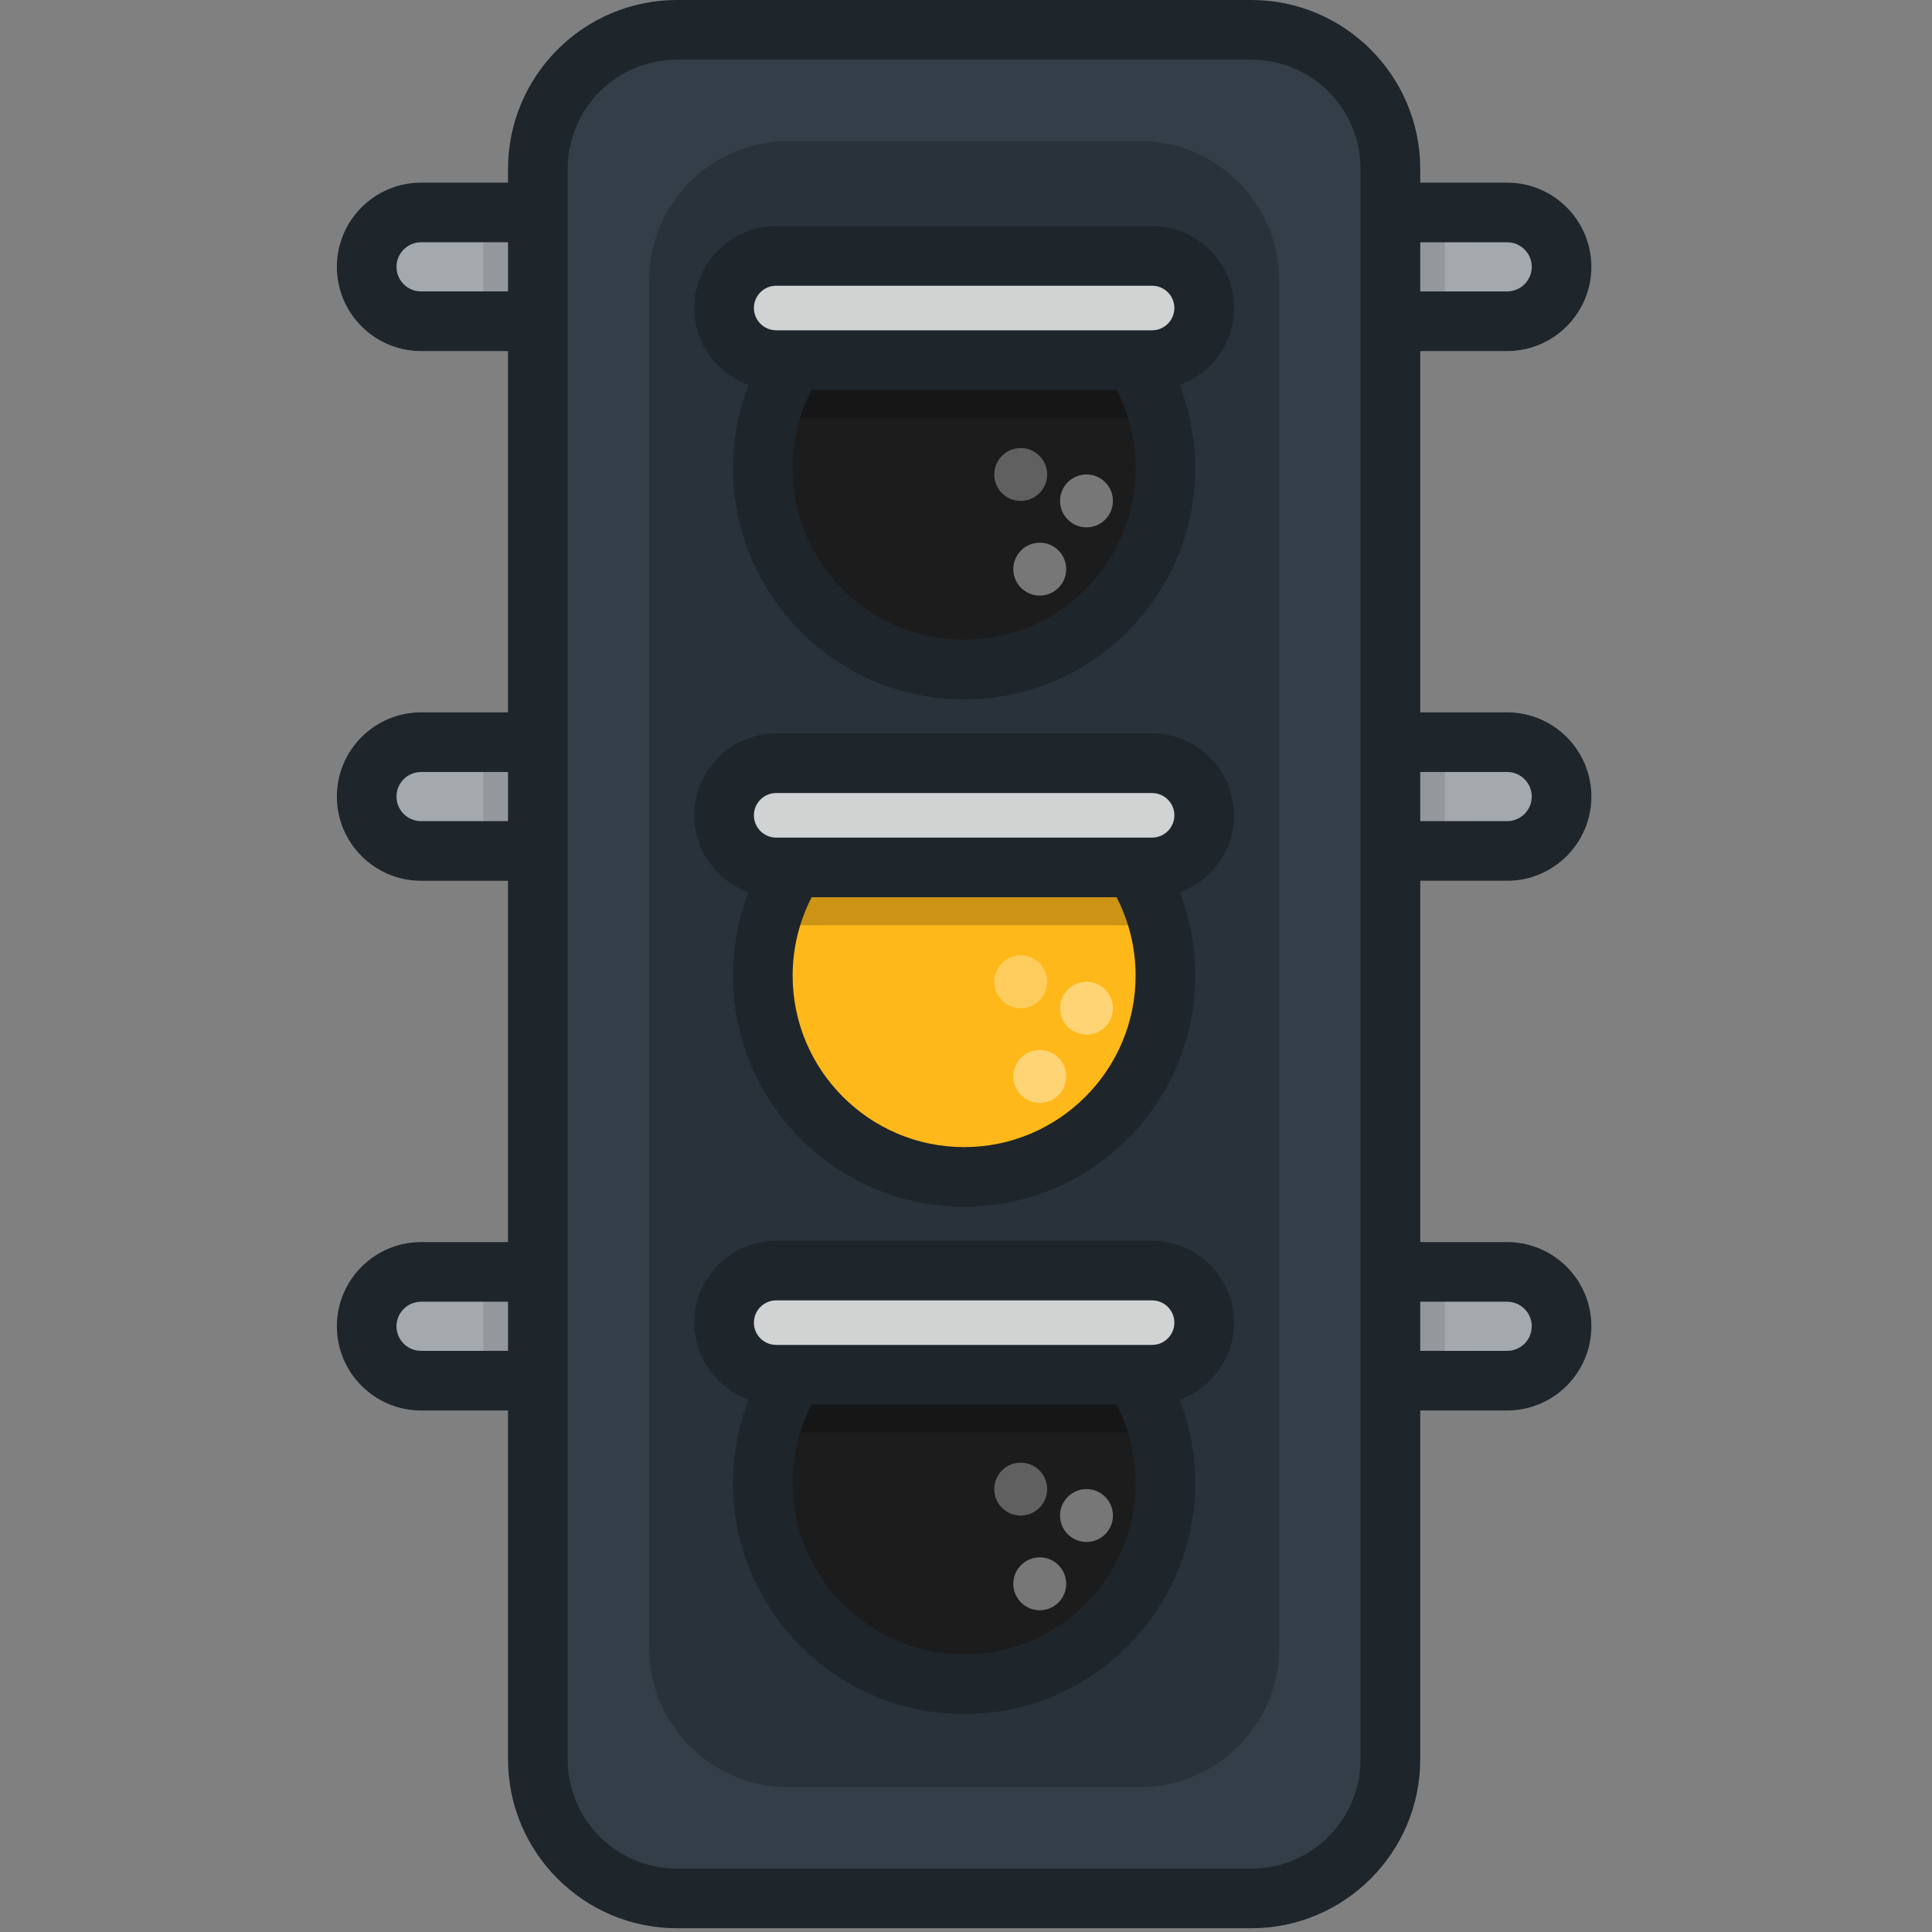 <svg width="513" height="513" viewBox="0 0 513 513" fill="none" xmlns="http://www.w3.org/2000/svg">
<rect x="0" y="0" width="513" height="513" fill="#808080" stroke="none"/>
<g clip-path="url(#clip0_4_42)">
<path d="M159.618 366.608H111.805C103.829 366.608 97.364 360.143 97.364 352.168C97.364 344.193 103.829 337.728 111.805 337.728H159.618V366.608Z" fill="#A4A9AD"/>
<path d="M159.618 225.951H111.805C103.829 225.951 97.364 219.486 97.364 211.511C97.364 203.536 103.829 197.07 111.805 197.07H159.618V225.951Z" fill="#A4A9AD"/>
<path d="M159.618 85.295H111.805C103.829 85.295 97.364 78.83 97.364 70.854C97.364 62.879 103.829 56.414 111.805 56.414H159.618V85.295Z" fill="#A4A9AD"/>
<path opacity="0.1" d="M159.614 337.723H128.307V366.603H159.614V337.723Z" fill="black"/>
<path opacity="0.1" d="M159.614 197.07H128.307V225.95H159.614V197.07Z" fill="black"/>
<path opacity="0.1" d="M159.614 56.417H128.307V85.297H159.614V56.417Z" fill="black"/>
<path d="M352.385 366.608H400.198C408.174 366.608 414.639 360.143 414.639 352.168C414.639 344.193 408.174 337.728 400.198 337.728H352.385V366.608Z" fill="#A4A9AD"/>
<path d="M352.385 225.951H400.198C408.174 225.951 414.639 219.486 414.639 211.511C414.639 203.536 408.174 197.07 400.198 197.07H352.385V225.951Z" fill="#A4A9AD"/>
<path d="M352.385 85.295H400.198C408.174 85.295 414.639 78.83 414.639 70.854C414.639 62.879 408.174 56.414 400.198 56.414H352.385V85.295Z" fill="#A4A9AD"/>
<path opacity="0.1" d="M383.69 337.723H352.383V366.603H383.69V337.723Z" fill="black"/>
<path opacity="0.1" d="M383.69 197.07H352.383V225.95H383.69V197.07Z" fill="black"/>
<path opacity="0.1" d="M383.69 56.417H352.383V85.297H383.69V56.417Z" fill="black"/>
<path d="M369.198 44.851C369.198 24.536 352.577 7.915 332.262 7.915H179.746C159.431 7.915 142.81 24.536 142.81 44.851V467.149C142.81 487.464 159.431 504.085 179.746 504.085H332.262C352.577 504.085 369.198 487.464 369.198 467.149V44.851Z" fill="#333E48"/>
<g opacity="0.2">
<path d="M209.295 474.536C188.98 474.536 172.359 457.915 172.359 437.6V74.4C172.359 54.085 188.98 37.464 209.295 37.464H302.713C323.028 37.464 339.649 54.085 339.649 74.4V437.6C339.649 457.915 323.028 474.536 302.713 474.536H209.295Z" fill="black"/>
</g>
<path d="M256.001 447.213C285.522 447.213 309.453 423.282 309.453 393.761C309.453 364.24 285.522 340.309 256.001 340.309C226.48 340.309 202.549 364.24 202.549 393.761C202.549 423.282 226.48 447.213 256.001 447.213Z" fill="#1D1C1C"/>
<path opacity="0.2" d="M256.002 340.309C231.103 340.309 210.181 357.333 204.241 380.376H307.764C301.823 357.333 280.9 340.309 256.002 340.309Z" fill="black"/>
<path d="M305.913 337.37C313.55 337.37 319.742 343.562 319.742 351.199C319.742 358.836 313.55 365.028 305.913 365.028H206.098C198.46 365.028 192.268 358.836 192.268 351.199C192.268 343.561 198.46 337.37 206.098 337.37H305.913Z" fill="#D1D3D3"/>
<path opacity="0.4" d="M288.494 409.436C292.371 409.436 295.515 406.293 295.515 402.415C295.515 398.537 292.371 395.394 288.494 395.394C284.616 395.394 281.473 398.537 281.473 402.415C281.473 406.293 284.616 409.436 288.494 409.436Z" fill="white"/>
<path opacity="0.3" d="M271.028 402.419C274.906 402.419 278.05 399.275 278.05 395.397C278.05 391.519 274.906 388.375 271.028 388.375C267.15 388.375 264.006 391.519 264.006 395.397C264.006 399.275 267.15 402.419 271.028 402.419Z" fill="white"/>
<path opacity="0.4" d="M276.083 427.567C279.961 427.567 283.105 424.423 283.105 420.545C283.105 416.667 279.961 413.523 276.083 413.523C272.205 413.523 269.061 416.667 269.061 420.545C269.061 424.423 272.205 427.567 276.083 427.567Z" fill="white"/>
<path d="M256.001 312.501C285.522 312.501 309.453 288.57 309.453 259.049C309.453 229.528 285.522 205.597 256.001 205.597C226.48 205.597 202.549 229.528 202.549 259.049C202.549 288.57 226.48 312.501 256.001 312.501Z" fill="#FFB819"/>
<path opacity="0.2" d="M256.002 205.601C231.103 205.601 210.181 222.625 204.241 245.668H307.764C301.823 222.626 280.9 205.601 256.002 205.601Z" fill="black"/>
<path d="M305.913 202.663C313.55 202.663 319.742 208.855 319.742 216.493C319.742 224.131 313.55 230.322 305.913 230.322H206.098C198.46 230.322 192.268 224.13 192.268 216.493C192.268 208.856 198.46 202.663 206.098 202.663H305.913Z" fill="#D1D3D3"/>
<path opacity="0.4" d="M288.494 274.735C292.371 274.735 295.515 271.592 295.515 267.714C295.515 263.836 292.371 260.693 288.494 260.693C284.616 260.693 281.473 263.836 281.473 267.714C281.473 271.592 284.616 274.735 288.494 274.735Z" fill="white"/>
<path opacity="0.3" d="M271.028 267.707C274.906 267.707 278.05 264.563 278.05 260.685C278.05 256.807 274.906 253.663 271.028 253.663C267.15 253.663 264.006 256.807 264.006 260.685C264.006 264.563 267.15 267.707 271.028 267.707Z" fill="white"/>
<path opacity="0.4" d="M276.083 292.855C279.961 292.855 283.105 289.711 283.105 285.833C283.105 281.955 279.961 278.811 276.083 278.811C272.205 278.811 269.061 281.955 269.061 285.833C269.061 289.711 272.205 292.855 276.083 292.855Z" fill="white"/>
<path d="M256.001 177.8C285.522 177.8 309.453 153.869 309.453 124.348C309.453 94.827 285.522 70.896 256.001 70.896C226.48 70.896 202.549 94.827 202.549 124.348C202.549 153.869 226.48 177.8 256.001 177.8Z" fill="#1D1C1C"/>
<path opacity="0.2" d="M256.002 70.893C231.103 70.893 210.181 87.917 204.241 110.96H307.764C301.823 87.918 280.9 70.893 256.002 70.893Z" fill="black"/>
<path d="M305.913 67.954C313.55 67.954 319.742 74.146 319.742 81.783C319.742 89.421 313.55 95.613 305.913 95.613H206.098C198.46 95.613 192.268 89.421 192.268 81.783C192.268 74.146 198.46 67.954 206.098 67.954H305.913Z" fill="#D1D3D3"/>
<path opacity="0.4" d="M288.494 140.023C292.371 140.023 295.515 136.88 295.515 133.002C295.515 129.124 292.371 125.981 288.494 125.981C284.616 125.981 281.473 129.124 281.473 133.002C281.473 136.88 284.616 140.023 288.494 140.023Z" fill="white"/>
<path opacity="0.3" d="M271.028 133.006C274.906 133.006 278.05 129.862 278.05 125.984C278.05 122.106 274.906 118.962 271.028 118.962C267.15 118.962 264.006 122.106 264.006 125.984C264.006 129.862 267.15 133.006 271.028 133.006Z" fill="white"/>
<path opacity="0.4" d="M276.083 158.144C279.961 158.144 283.105 155 283.105 151.122C283.105 147.244 279.961 144.1 276.083 144.1C272.205 144.1 269.061 147.244 269.061 151.122C269.061 155 272.205 158.144 276.083 158.144Z" fill="white"/>
<path d="M305.913 194.748H206.098C194.107 194.748 184.353 204.502 184.353 216.493C184.353 225.904 190.374 233.915 198.757 236.936C196.049 243.948 194.636 251.431 194.636 259.056C194.636 292.893 222.165 320.422 256.002 320.422C289.84 320.422 317.369 292.893 317.369 259.056C317.369 251.432 315.957 243.95 313.249 236.939C321.635 233.92 327.657 225.908 327.657 216.494C327.657 204.502 317.902 194.748 305.913 194.748ZM256.002 304.59C230.893 304.59 210.466 284.162 210.466 259.054C210.466 251.76 212.217 244.648 215.518 238.238H296.488C299.789 244.648 301.54 251.76 301.54 259.054C301.539 284.162 281.111 304.59 256.002 304.59ZM305.913 222.407H206.098C202.836 222.407 200.183 219.754 200.183 216.492C200.183 213.231 202.837 210.577 206.098 210.577H305.913C309.175 210.577 311.827 213.23 311.827 216.492C311.827 219.753 309.174 222.407 305.913 222.407ZM305.913 60.039H206.098C194.107 60.039 184.353 69.793 184.353 81.783C184.353 91.194 190.374 99.205 198.757 102.226C196.049 109.238 194.636 116.721 194.636 124.344C194.636 158.182 222.165 185.71 256.002 185.71C289.84 185.71 317.369 158.181 317.369 124.344C317.369 116.72 315.957 109.238 313.249 102.228C321.635 99.209 327.657 91.197 327.657 81.783C327.657 69.794 317.902 60.039 305.913 60.039ZM256.002 169.881C230.893 169.881 210.466 149.453 210.466 124.345C210.466 117.051 212.217 109.939 215.518 103.529H296.488C299.789 109.939 301.54 117.051 301.54 124.345C301.539 149.453 281.111 169.881 256.002 169.881ZM305.913 87.699H206.098C202.836 87.699 200.183 85.046 200.183 81.784C200.183 78.523 202.837 75.87 206.098 75.87H305.913C309.175 75.87 311.827 78.523 311.827 81.784C311.827 85.045 309.174 87.699 305.913 87.699ZM400.197 233.866C412.524 233.866 422.553 223.837 422.553 211.51C422.553 199.184 412.524 189.155 400.197 189.155H377.113V93.21H400.197C412.524 93.21 422.553 83.181 422.553 70.854C422.553 58.528 412.524 48.499 400.197 48.499H377.113V44.851C377.113 20.12 356.994 0 332.262 0H179.746C155.015 0 134.895 20.121 134.895 44.851V48.5H111.805C99.478 48.5 89.449 58.529 89.449 70.855C89.449 83.182 99.478 93.211 111.805 93.211H134.895V189.156H111.805C99.478 189.156 89.449 199.185 89.449 211.511C89.449 223.838 99.478 233.867 111.805 233.867H134.895V329.812H111.805C99.478 329.812 89.449 339.841 89.449 352.167C89.449 364.494 99.478 374.523 111.805 374.523H134.895V467.151C134.895 491.881 155.015 512.002 179.746 512.002H332.262C356.993 512.002 377.113 491.881 377.113 467.151V374.522H400.197C412.524 374.522 422.553 364.493 422.553 352.166C422.553 339.84 412.524 329.811 400.197 329.811H377.113V233.866H400.197ZM377.113 64.33H400.197C403.795 64.33 406.723 67.257 406.723 70.855C406.723 74.454 403.796 77.381 400.197 77.381H377.113V64.33ZM377.113 204.985H400.197C403.795 204.985 406.723 207.912 406.723 211.51C406.723 215.109 403.796 218.036 400.197 218.036H377.113V204.985ZM134.895 358.693H111.805C108.207 358.693 105.279 355.766 105.279 352.167C105.279 348.569 108.206 345.642 111.805 345.642H134.895V358.693ZM134.895 218.036H111.805C108.207 218.036 105.279 215.109 105.279 211.51C105.279 207.912 108.206 204.985 111.805 204.985H134.895V218.036ZM134.895 77.38H111.805C108.207 77.38 105.279 74.453 105.279 70.854C105.279 67.256 108.206 64.329 111.805 64.329H134.895V77.38ZM361.283 467.149C361.283 483.151 348.264 496.17 332.262 496.17H179.746C163.744 496.17 150.725 483.15 150.725 467.149V44.851C150.725 28.848 163.744 15.83 179.746 15.83H332.262C348.264 15.83 361.283 28.849 361.283 44.851V467.149ZM400.197 345.642C403.795 345.642 406.723 348.569 406.723 352.167C406.723 355.766 403.796 358.693 400.197 358.693H377.113V345.642H400.197ZM305.913 329.455H206.098C194.107 329.455 184.353 339.209 184.353 351.199C184.353 360.61 190.374 368.621 198.757 371.642C196.049 378.652 194.636 386.137 194.636 393.762C194.636 427.599 222.165 455.128 256.002 455.128C289.84 455.128 317.369 427.599 317.369 393.762C317.369 386.138 315.957 378.655 313.249 371.645C321.635 368.626 327.657 360.614 327.657 351.201C327.657 339.209 317.902 329.455 305.913 329.455ZM256.002 439.297C230.893 439.297 210.466 418.869 210.466 393.761C210.466 386.467 212.217 379.355 215.518 372.945H296.488C299.789 379.355 301.54 386.467 301.54 393.761C301.539 418.869 281.111 439.297 256.002 439.297ZM305.913 357.115H206.098C202.836 357.115 200.183 354.462 200.183 351.2C200.183 347.939 202.837 345.286 206.098 345.286H305.913C309.175 345.286 311.827 347.939 311.827 351.2C311.827 354.461 309.174 357.115 305.913 357.115Z" fill="#1E252B"/>
</g>
<defs>
<clipPath id="clip0_4_42">
<rect width="512.002" height="512.002" fill="white"/>
</clipPath>
</defs>
</svg>
